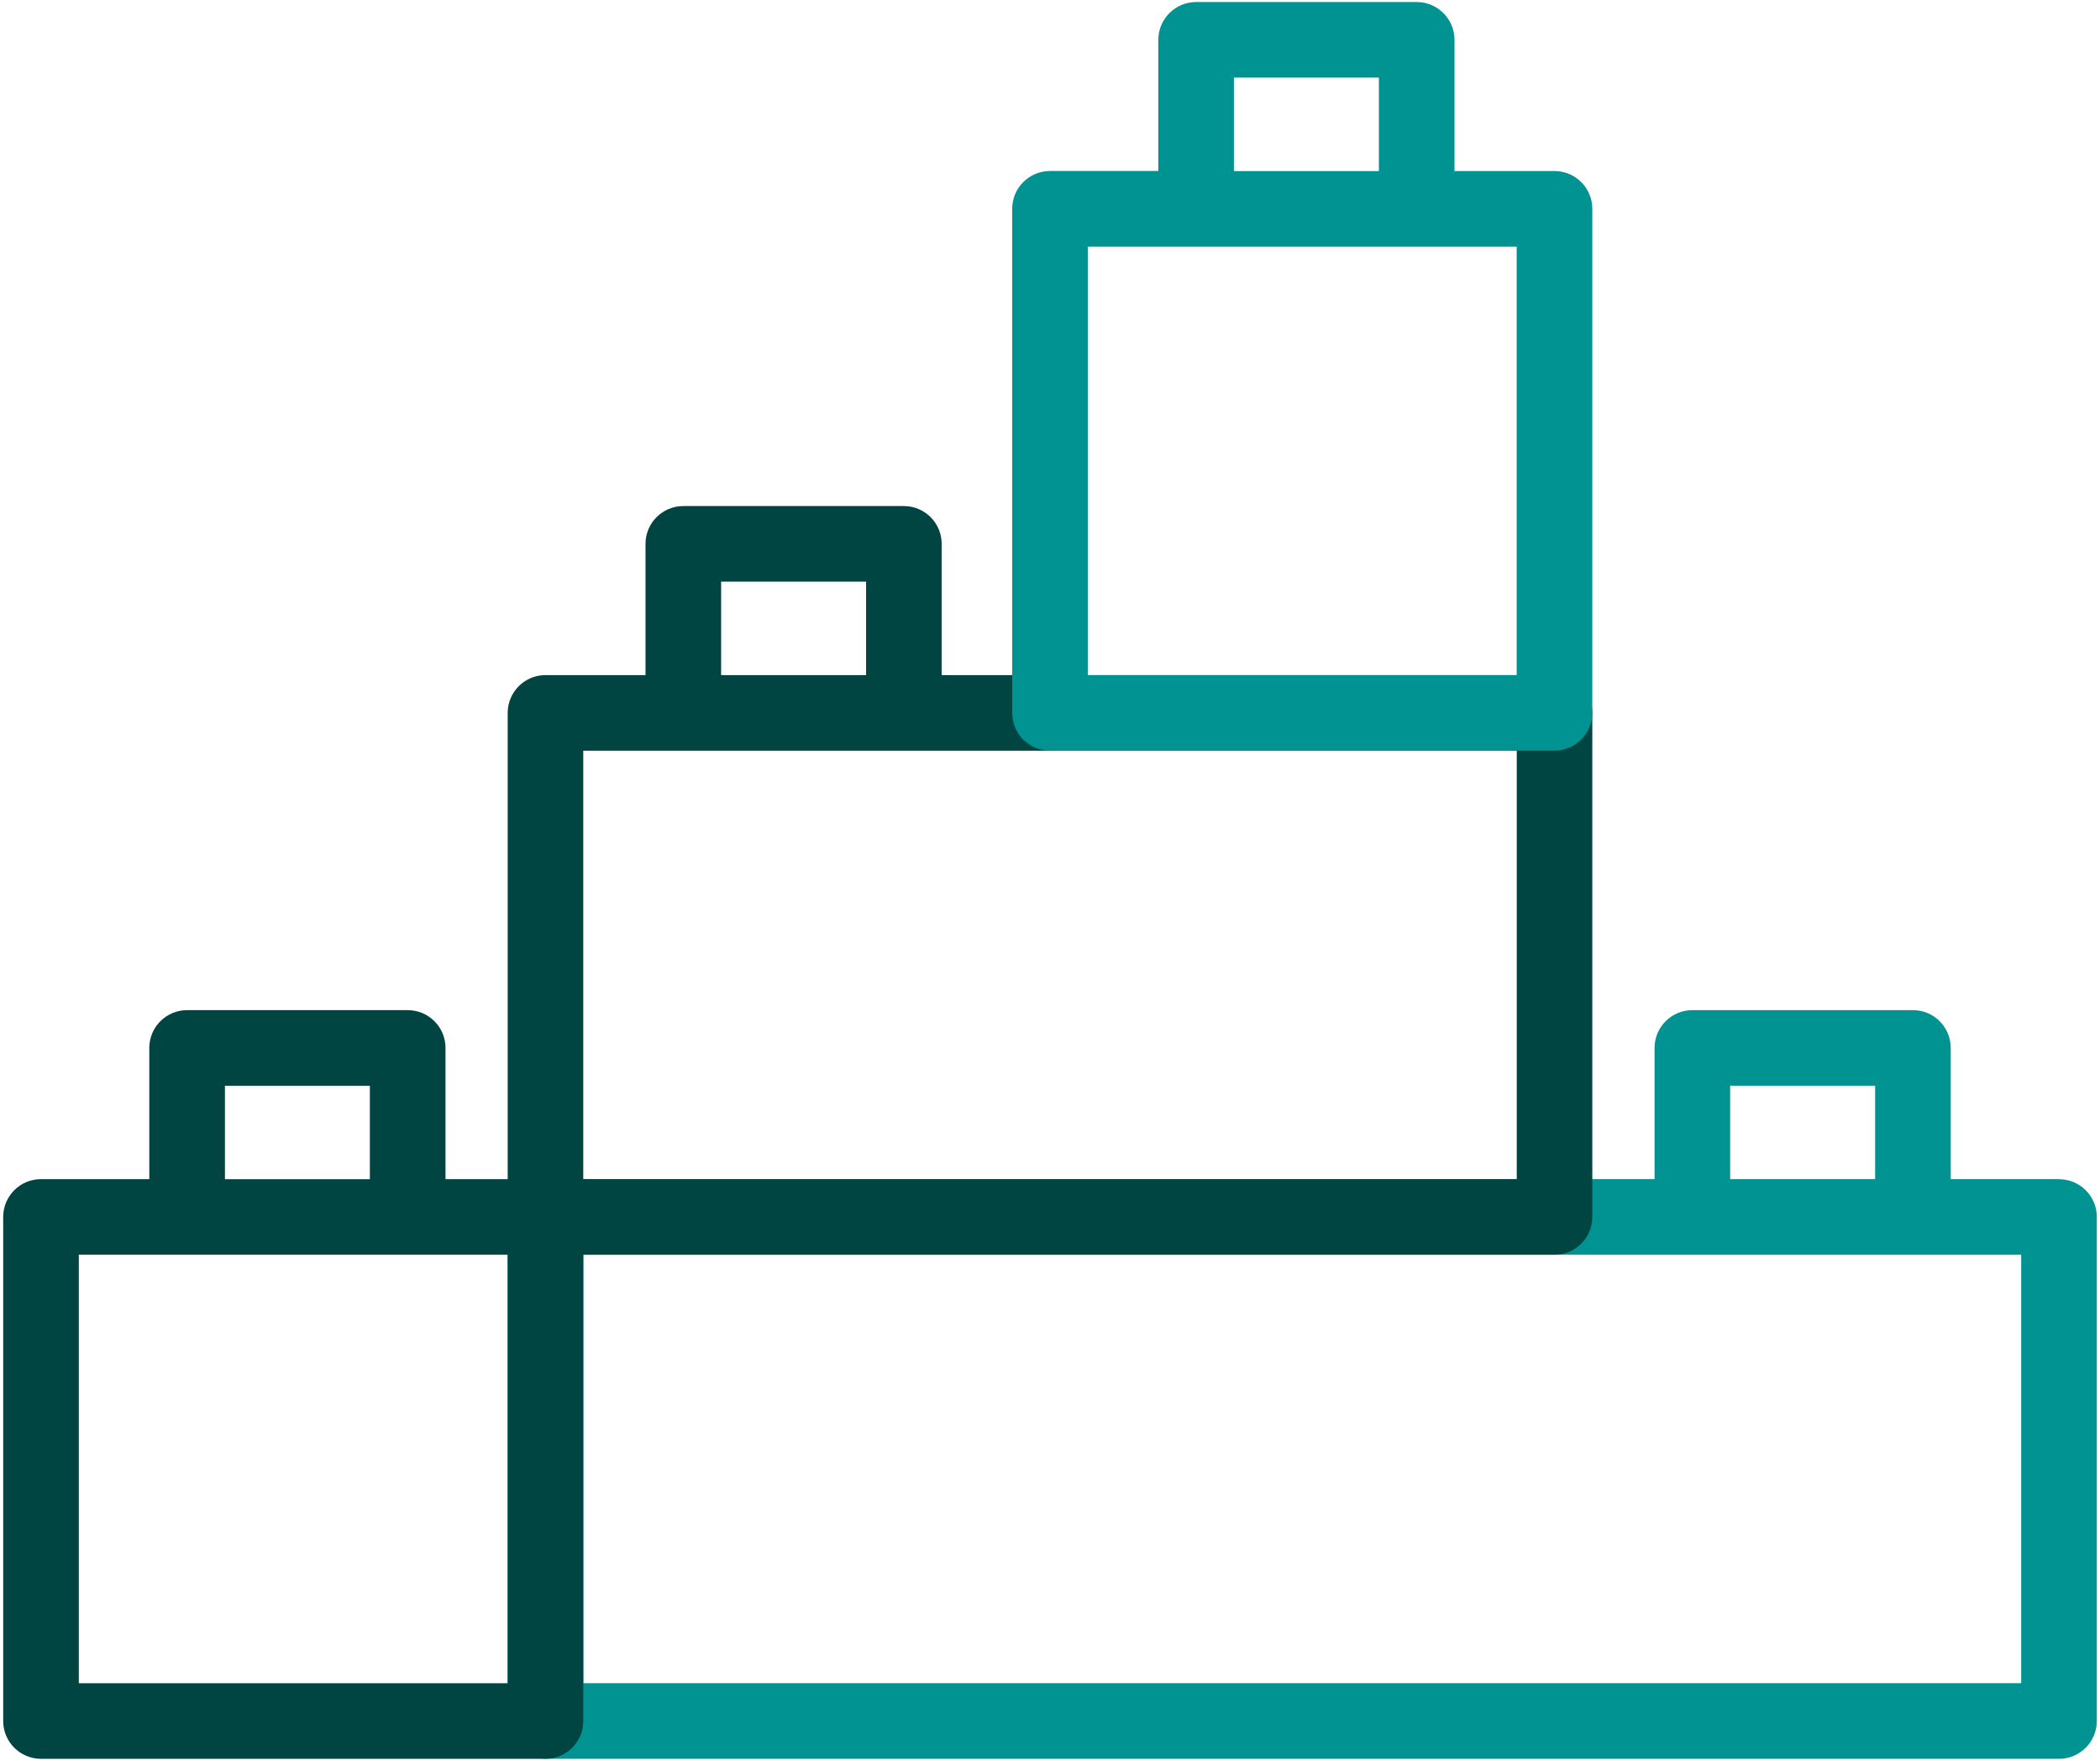<svg width="62" height="52" fill="none" xmlns="http://www.w3.org/2000/svg"><path d="M60.79 34.823h-3.197v-3.876c0-.616-.5-1.116-1.116-1.116h-6.511c-.616 0-1.117.5-1.117 1.116v3.876H16.105c-.616 0-1.116.5-1.116 1.116v14.886c0 .615.5 1.116 1.116 1.116H60.79c.616 0 1.116-.5 1.116-1.117V35.94c0-.618-.5-1.116-1.116-1.116zm-9.708-2.76h4.279v2.76h-4.28v-2.76zm8.591 17.645H17.221V37.055h42.452v12.653z" fill="#019392"/><path d="M45.895 19.937H27.802v-3.875c0-.616-.5-1.117-1.116-1.117h-6.512c-.616 0-1.116.5-1.116 1.117v3.875h-2.953c-.616 0-1.116.5-1.116 1.116v13.77h-1.836v-3.876c0-.616-.5-1.116-1.117-1.116H5.525c-.616 0-1.117.5-1.117 1.116v3.875H1.21c-.616 0-1.116.501-1.116 1.117v14.885c0 .616.5 1.117 1.116 1.117h14.895c.616 0 1.116-.5 1.116-1.117V37.055h28.674c.616 0 1.116-.5 1.116-1.116V21.053c0-.616-.5-1.116-1.116-1.116zm-24.605-2.76h4.28v2.76h-4.28v-2.76zM6.641 32.064h4.279v2.76H6.641v-2.76zm8.348 17.645H2.327V37.055h12.662v12.653zm29.79-14.886H17.22V22.17h27.56v12.653z" fill="#004542"/><path d="M45.895 5.051h-2.953V1.176c0-.616-.5-1.116-1.116-1.116h-6.511c-.616 0-1.117.5-1.117 1.116V5.05H31c-.616 0-1.116.5-1.116 1.116v14.886c0 .616.5 1.116 1.116 1.116h14.895c.616 0 1.116-.5 1.116-1.116V6.167c0-.617-.5-1.116-1.116-1.116zm-9.464-2.759h4.279v2.76h-4.28v-2.76zm8.348 17.645H32.116V7.284h12.662v12.653z" fill="#019392"/></svg>